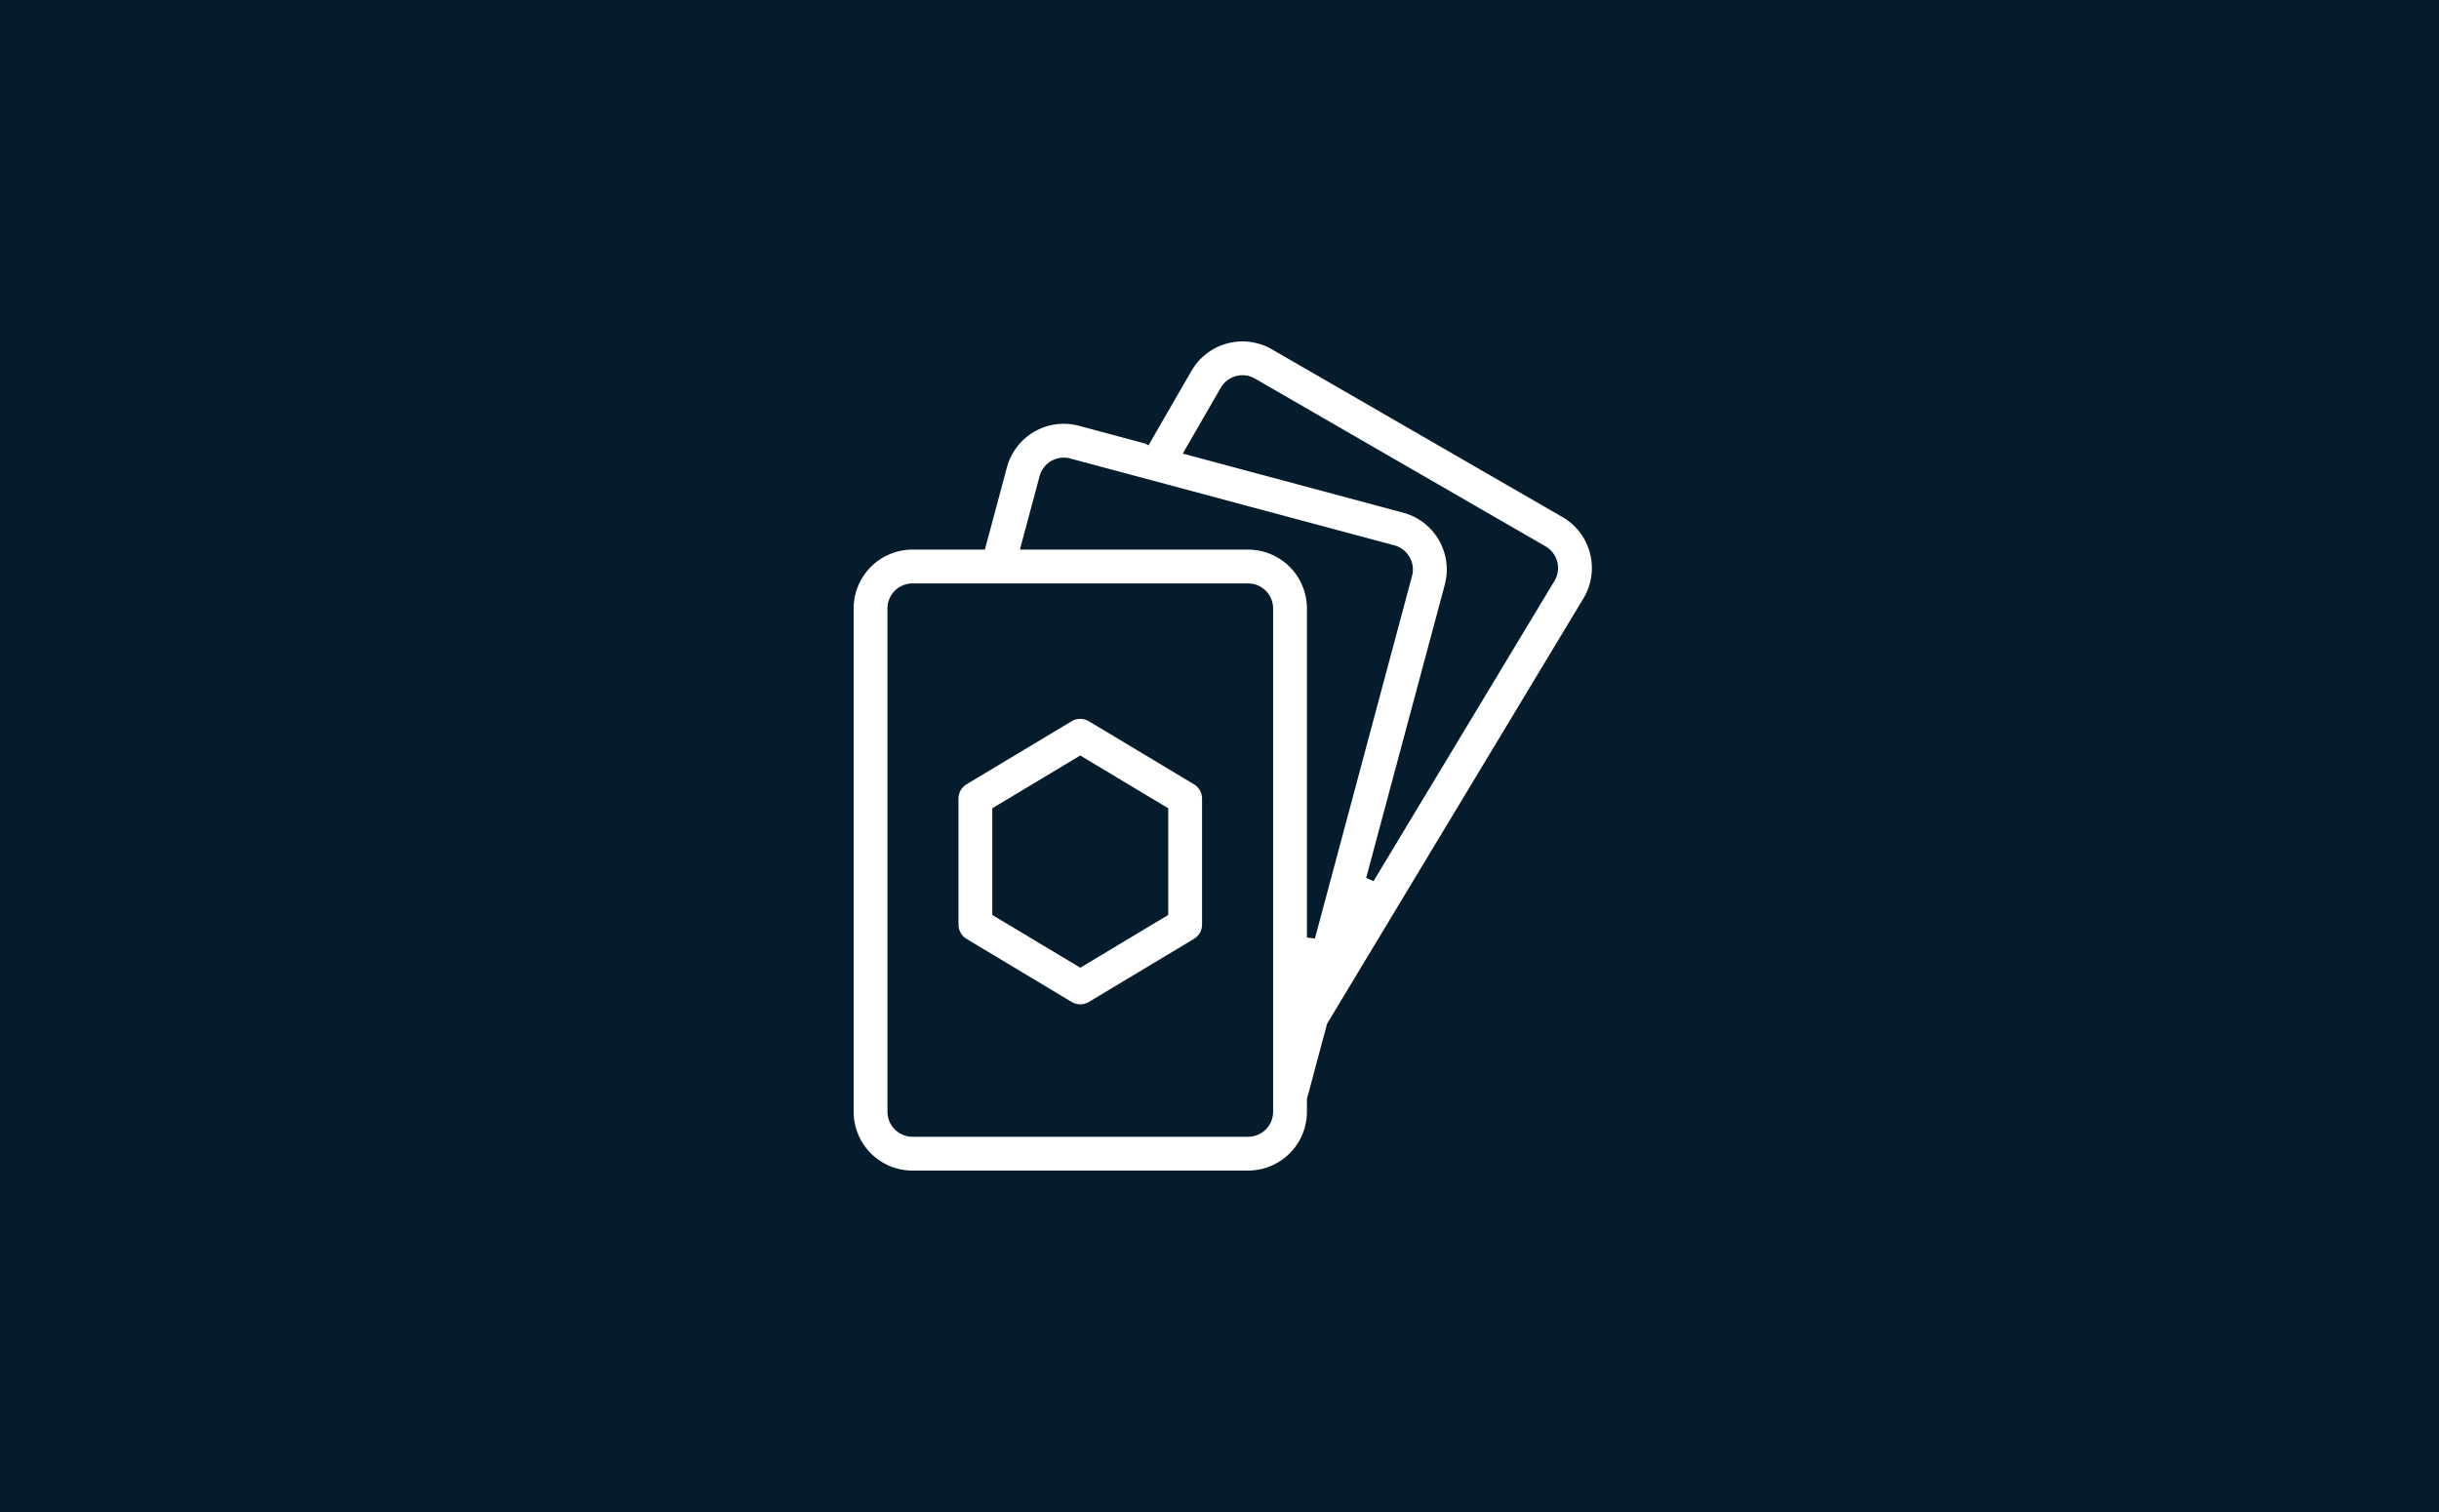 <?xml version="1.0" encoding="UTF-8"?> <svg xmlns="http://www.w3.org/2000/svg" width="300" height="186" viewBox="0 0 300 186"><g id="Group_101" data-name="Group 101" transform="translate(-1465 -5823)"><rect id="Rectangle_3" data-name="Rectangle 3" width="300" height="186" transform="translate(1465 5823)" fill="#051c2c"></rect><path id="Path_1084" data-name="Path 1084" d="M176.575,59.277l-8.229-2.206a7.742,7.742,0,0,0-9.478,5.472l-2.611,9.741h-8.518A7.742,7.742,0,0,0,140,80.023v61.912a7.742,7.742,0,0,0,7.739,7.739h41.276a7.742,7.742,0,0,0,7.739-7.739v-1.5L199.2,131.3l31.542-52.34.026-.041a7.744,7.744,0,0,0-2.832-10.571L192.192,47.712a7.741,7.741,0,0,0-10.571,2.832l-5.043,8.735Zm-18.29,18.166H147.739a2.581,2.581,0,0,0-2.58,2.58v61.912a2.581,2.581,0,0,0,2.58,2.58h41.276a2.581,2.581,0,0,0,2.58-2.58V80.023a2.581,2.581,0,0,0-2.58-2.58H158.286ZM169.7,93.476a2.565,2.565,0,0,0-2.652,0l-12.9,7.739a2.573,2.573,0,0,0-1.254,2.211V118.9a2.575,2.575,0,0,0,1.254,2.211l12.9,7.739a2.565,2.565,0,0,0,2.652,0l12.9-7.739a2.574,2.574,0,0,0,1.254-2.211V103.426a2.575,2.575,0,0,0-1.254-2.211Zm-1.326,5.219,10.319,6.191v12.558l-10.319,6.191-10.319-6.191V104.886Zm8.738-33.932-10.1-2.706a2.582,2.582,0,0,0-3.16,1.824L161.6,72.285h27.414a7.742,7.742,0,0,1,7.739,7.739V120.5L208.7,75.9a2.581,2.581,0,0,0-1.824-3.16L177.2,64.787l-.083-.023Zm26.91,48.542c9.349-15.514,22.291-36.99,22.3-37.006a2.583,2.583,0,0,0-.967-3.483L189.613,52.178a2.581,2.581,0,0,0-3.524.944l-4.352,7.535,26.481,7.1a7.743,7.743,0,0,1,5.474,9.478Z" transform="translate(1429.5 5817.826)" fill="#fff" stroke="#051c2c" stroke-width="1" fill-rule="evenodd"></path></g></svg> 